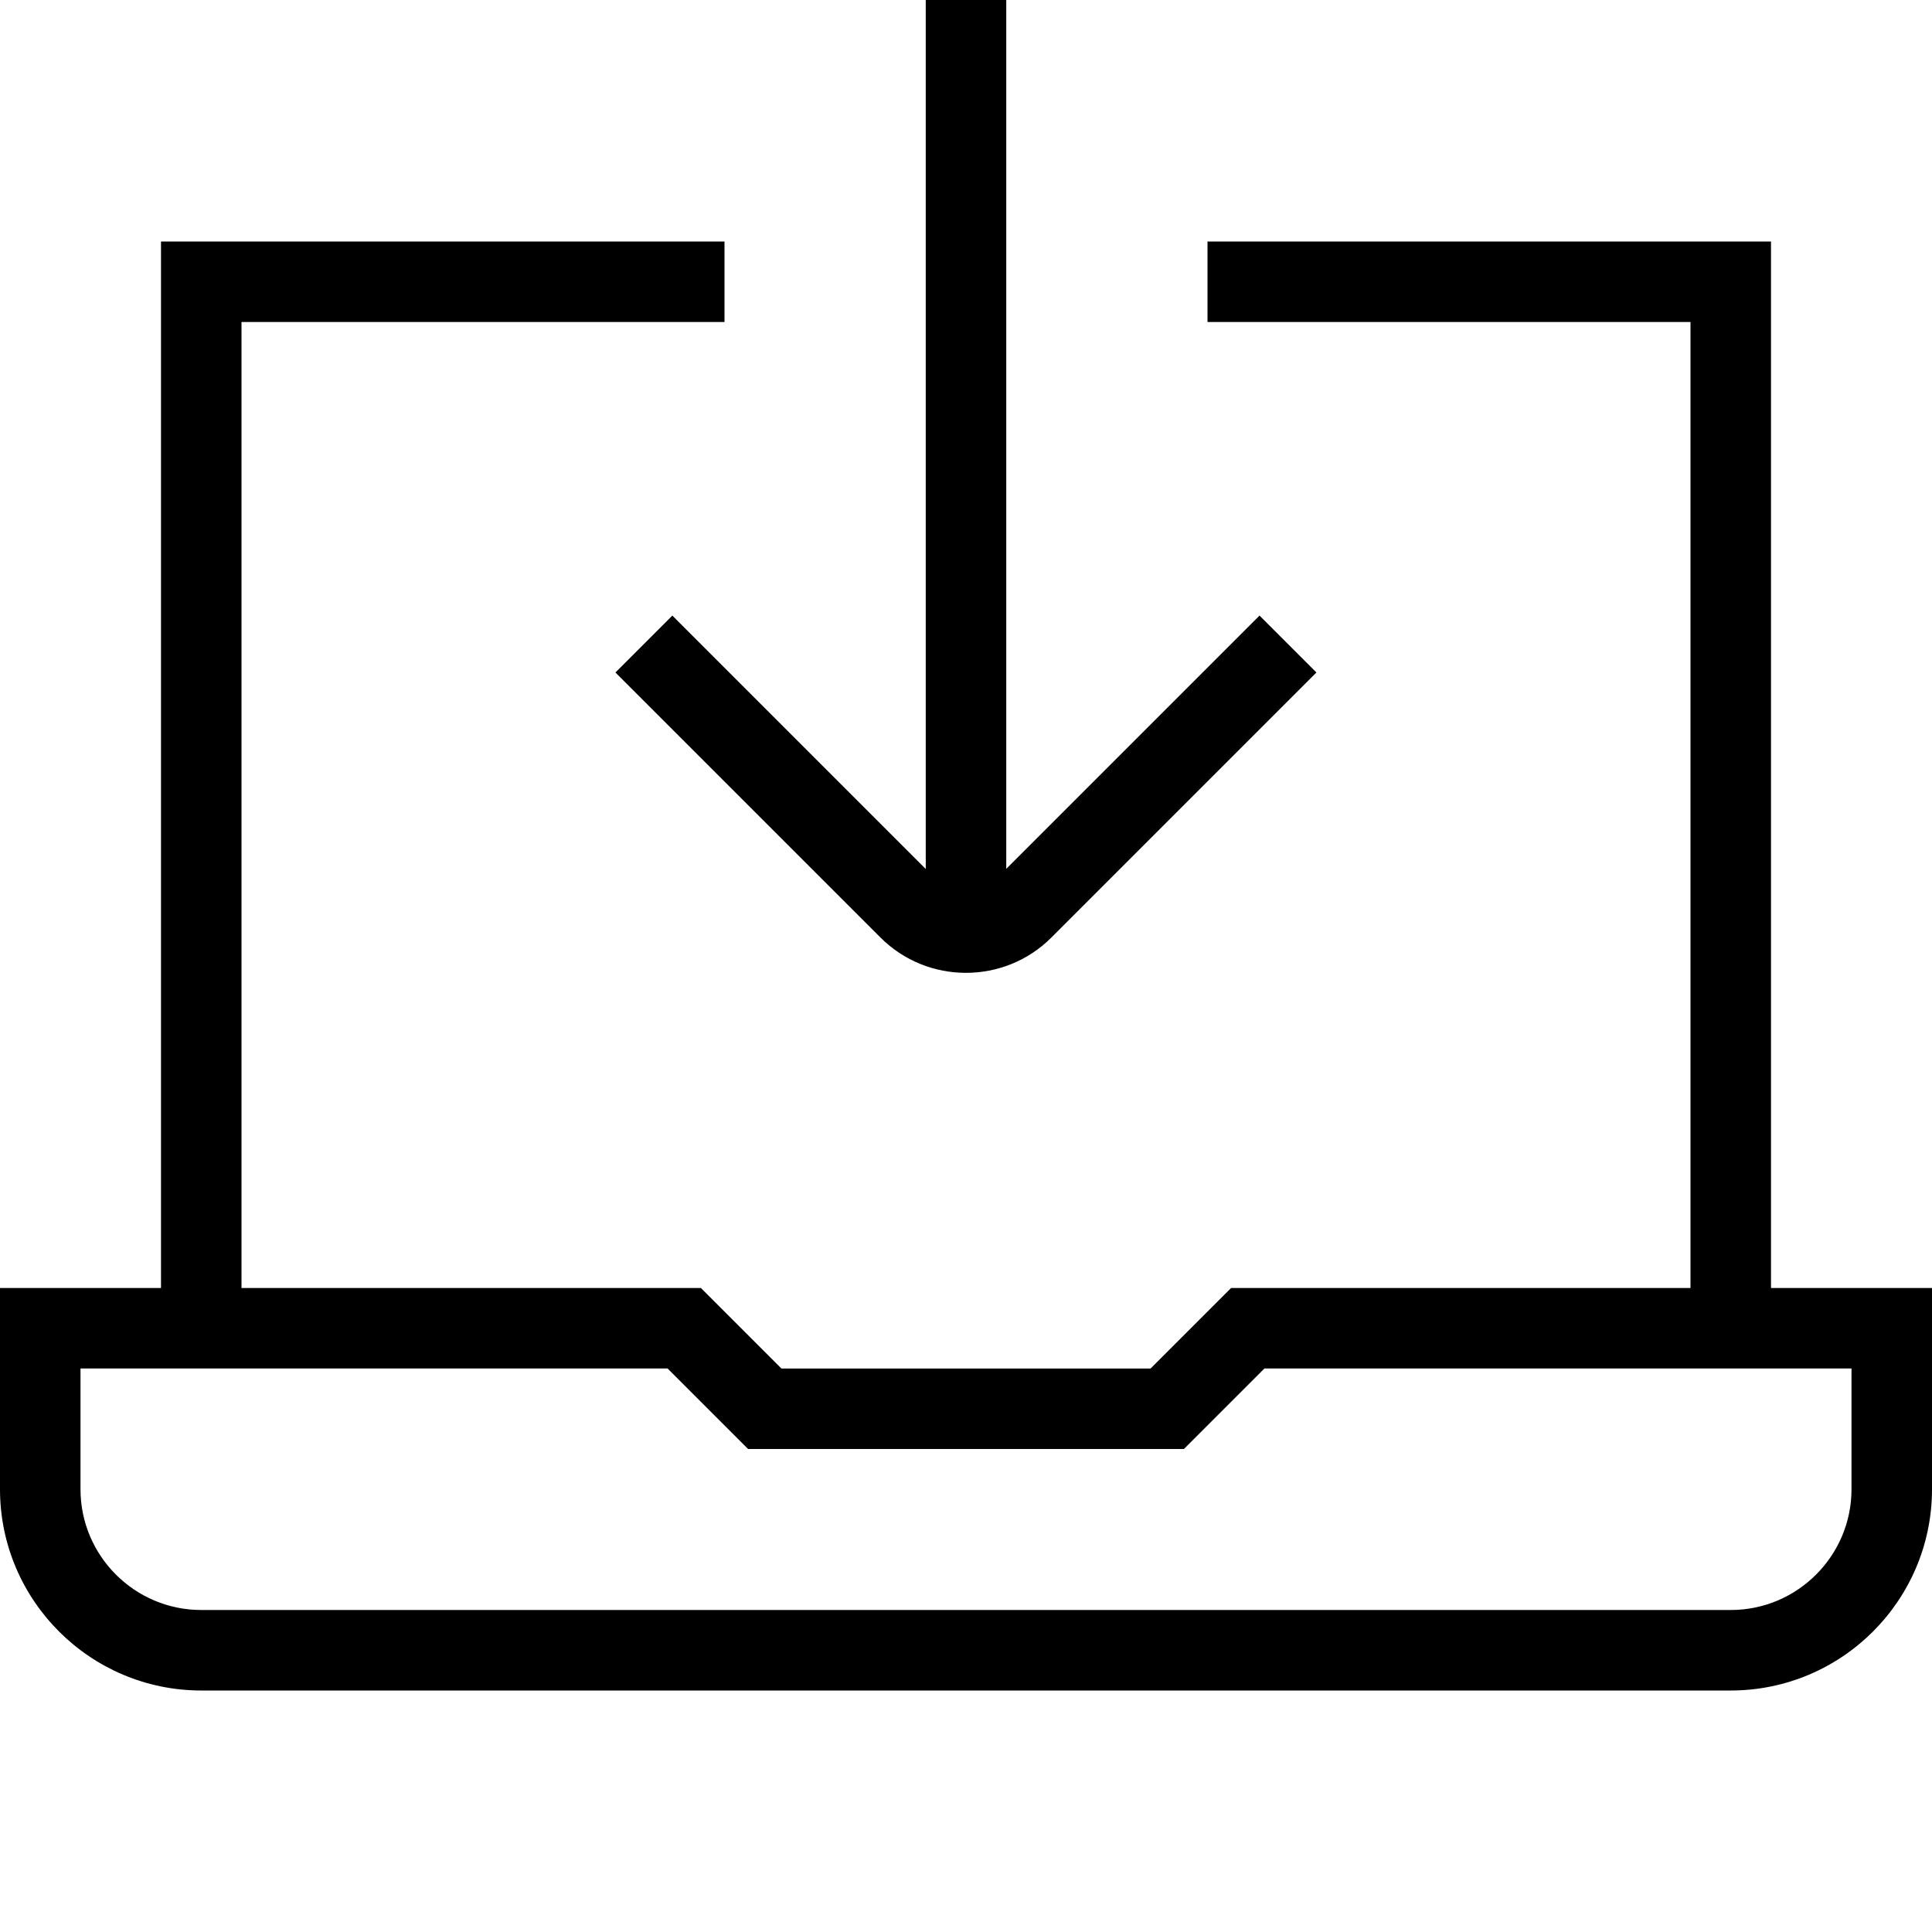 <?xml version="1.0" encoding="UTF-8"?>
<svg xmlns="http://www.w3.org/2000/svg" id="Layer_1" data-name="Layer 1" viewBox="0 0 24 24">
  <path d="m22,16V3h-7v1h6v12h-5.707l-1,1h-4.586l-1-1H3V4h6v-1H2v13H0v2.5c0,1.379,1.122,2.5,2.5,2.5h19c1.379,0,2.5-1.121,2.5-2.5v-2.5h-2Zm1,2.5c0,.827-.673,1.5-1.5,1.5H2.5c-.827,0-1.5-.673-1.5-1.5v-1.5h7.293l1,1h5.414l1-1h7.293v1.5Zm-11.5-7.707V0h1v10.793l3.146-3.146.707.707-3.293,3.293c-.292.292-.676.438-1.061.438s-.768-.146-1.061-.438l-3.293-3.293.707-.707,3.146,3.146Z"/>
</svg>
